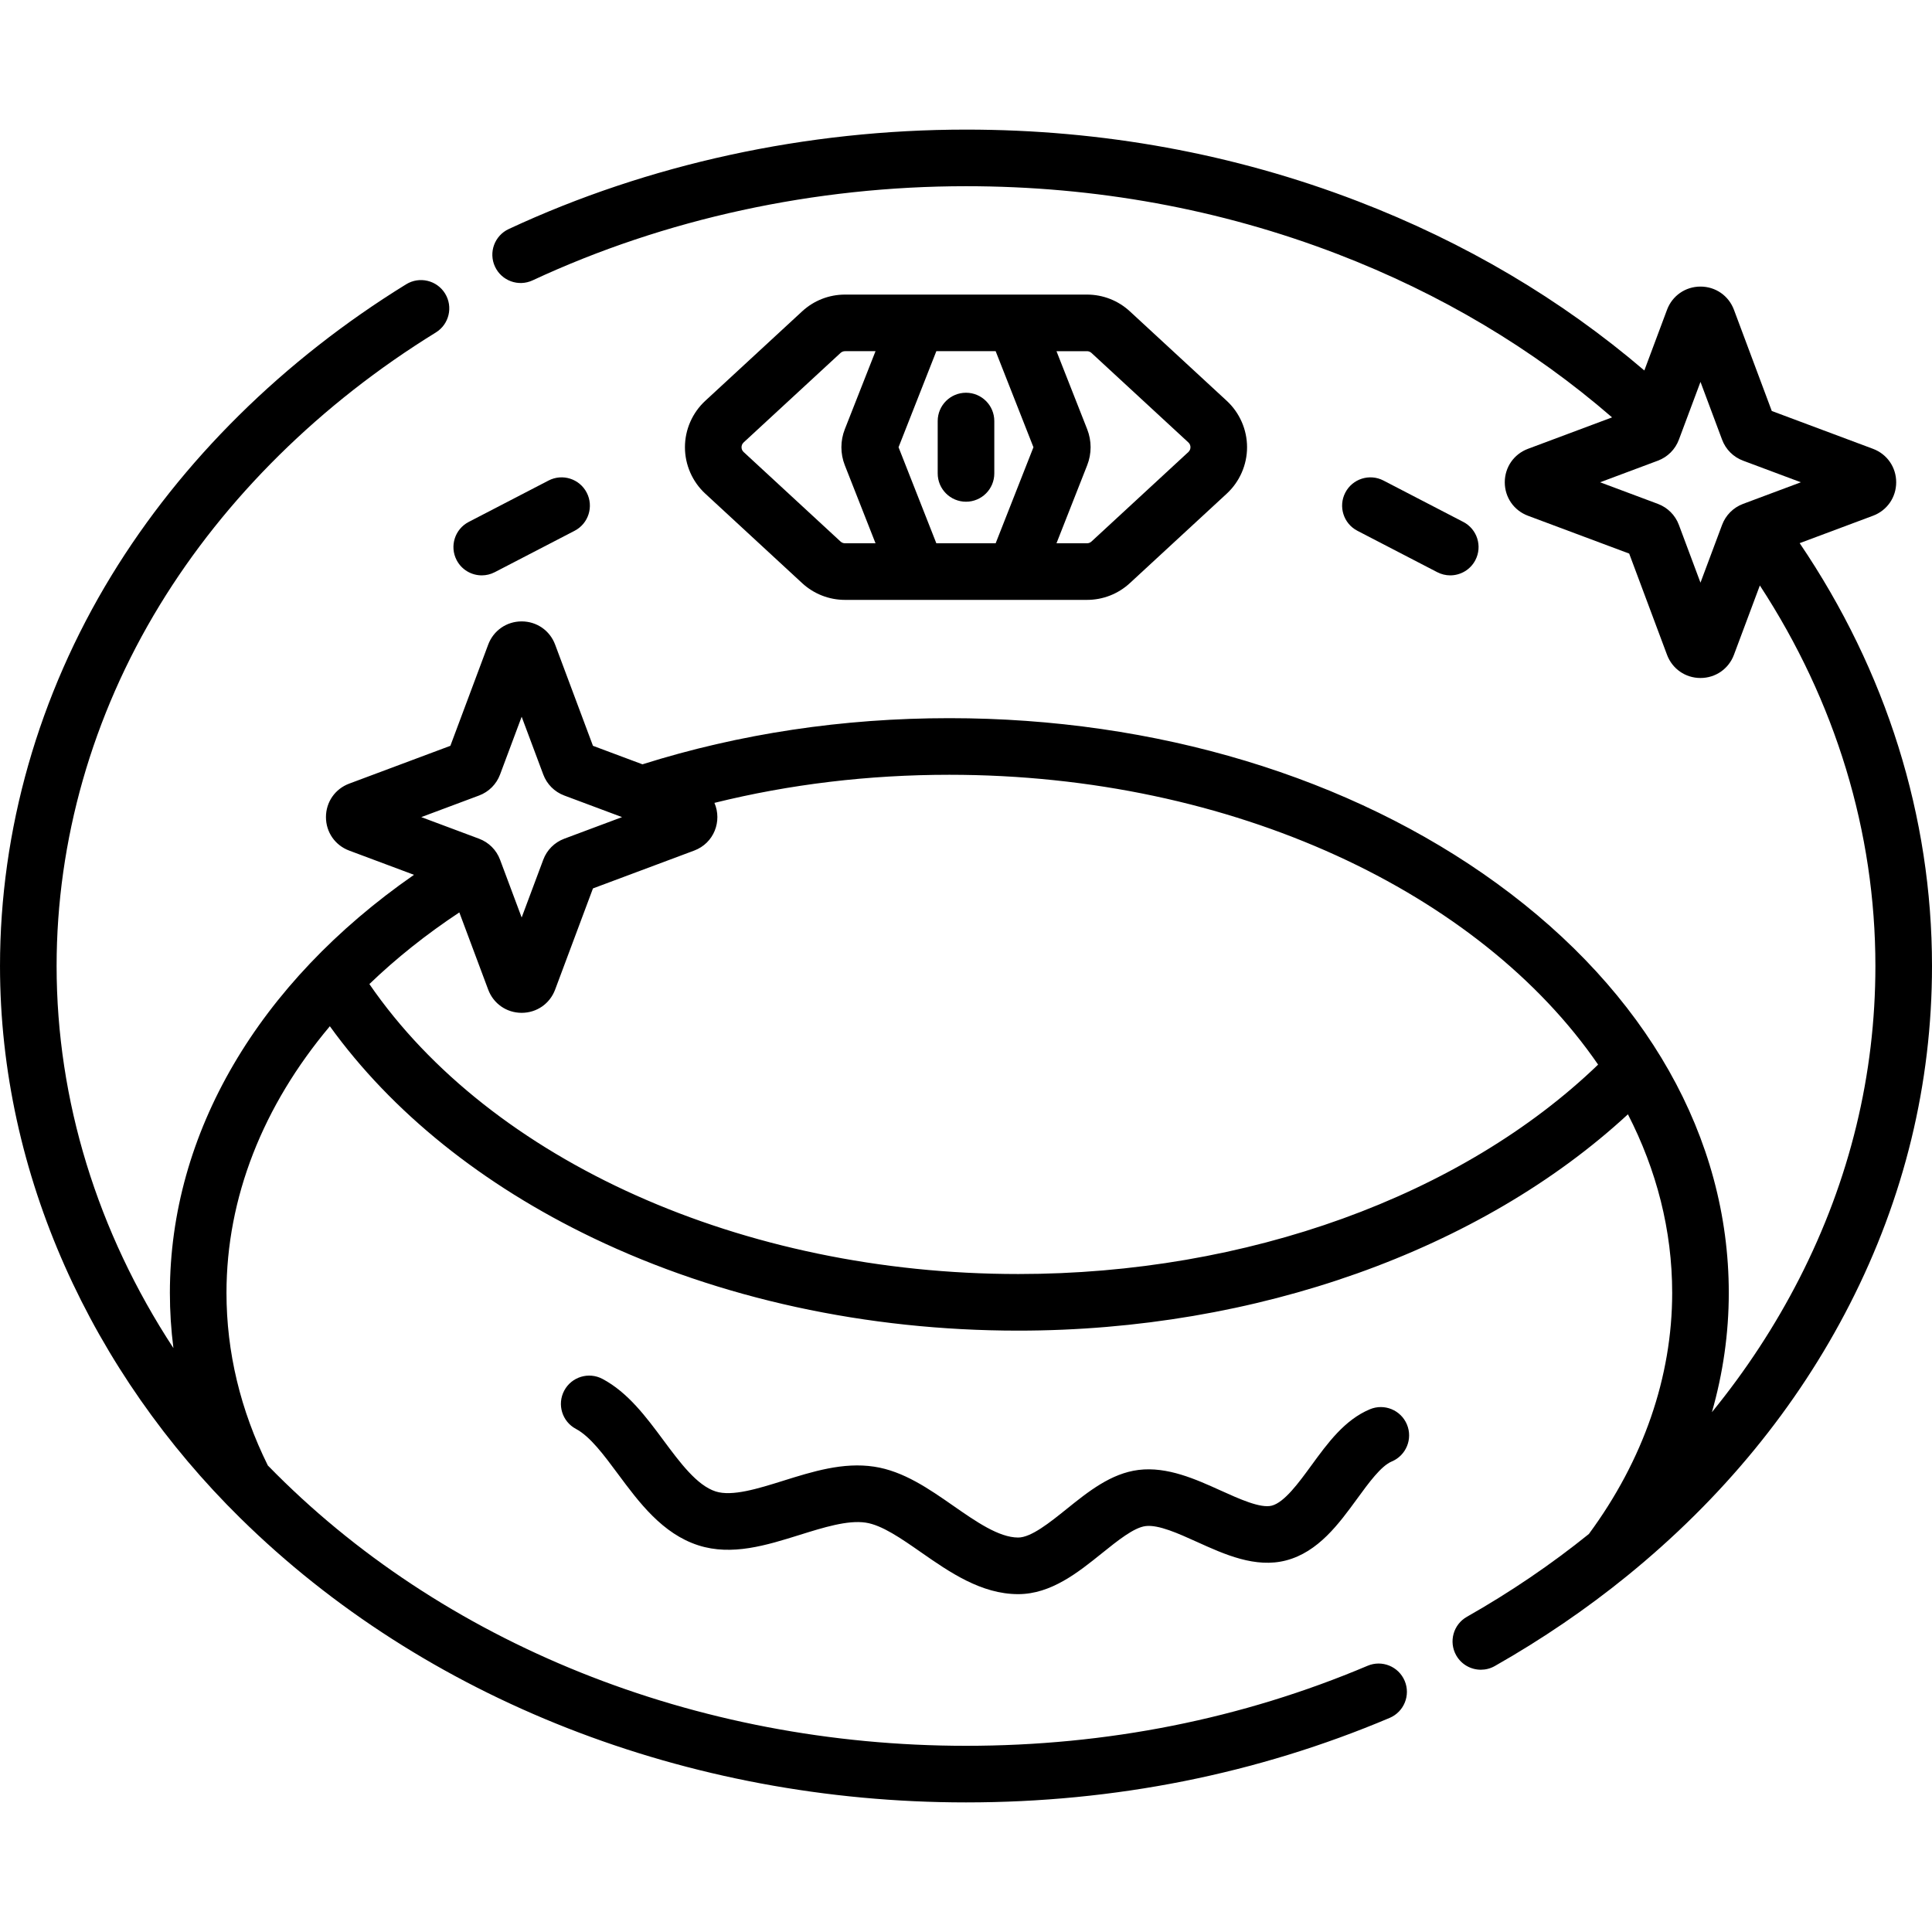 <svg id="Capa_1" enable-background="new 0 0 512 512" height="512" viewBox="0 0 512 512" width="512" xmlns="http://www.w3.org/2000/svg"><g><path d="m476.933 143.941 19.425-7.261c3.738-1.397 6.153-4.879 6.153-8.87s-2.415-7.473-6.153-8.87l-26.817-10.025-10.025-26.817c-1.397-3.738-4.879-6.153-8.87-6.153s-7.473 2.415-8.87 6.153l-6.011 16.081c-22.07-18.873-47.572-33.952-75.966-44.864-32.751-12.588-67.674-18.97-103.799-18.97-42.281 0-84.188 9.113-121.191 26.355-3.754 1.749-5.38 6.211-3.63 9.966 1.749 3.754 6.212 5.381 9.966 3.63 35.032-16.323 74.748-24.951 114.855-24.951 34.278 0 67.391 6.046 98.418 17.97 27.308 10.496 51.753 25.05 72.796 43.295l-22.282 8.33c-3.738 1.397-6.153 4.879-6.153 8.87s2.415 7.473 6.153 8.87l26.818 10.024 10.024 26.818c1.397 3.738 4.879 6.153 8.87 6.153s7.473-2.415 8.87-6.153l6.866-18.367c20.068 30.714 30.62 65.34 30.62 100.845 0 28.8-6.782 56.668-20.157 82.83-6.395 12.508-14.14 24.34-23.17 35.415 2.959-10.355 4.473-20.959 4.473-31.619 0-41.142-21.803-79.659-61.393-108.458-38.87-28.275-90.426-43.848-145.171-43.848-28.249 0-55.6 4.12-81.324 12.23l-13.117-4.903-10.025-26.817c-1.397-3.739-4.879-6.154-8.87-6.154s-7.474 2.416-8.87 6.154l-10.025 26.817-26.821 10.025c-3.736 1.399-6.15 4.882-6.149 8.872.001 3.989 2.416 7.47 6.153 8.867l17.178 6.422c-41.283 28.696-64.691 68.469-64.691 110.792 0 4.909.312 9.79.935 14.631-20.146-30.739-30.956-65.666-30.956-101.256 0-33.267 9.443-66.327 27.31-95.608 17.376-28.479 42.685-53.475 73.19-72.285 3.525-2.174 4.621-6.795 2.447-10.32-2.174-3.526-6.796-4.623-10.32-2.447-32.507 20.044-59.521 46.753-78.123 77.239-19.302 31.635-29.504 67.398-29.504 103.421 0 55.53 24.594 107.837 63.699 146.331.007.007.015.012.022.019 48.676 47.929 118.37 75.304 192.279 75.304 39.374 0 77.146-7.533 112.264-22.392 3.815-1.614 5.6-6.015 3.985-9.829-1.614-3.816-6.02-5.601-9.829-3.985-33.26 14.071-69.064 21.206-106.42 21.206-71.671 0-139.03-27.068-185.023-74.29-7.266-14.671-10.958-30.053-10.958-45.738 0-25.222 9.648-49.556 27.394-70.666 16.396 22.724 40.33 42.011 69.804 56.136 33.487 16.049 72.428 24.532 112.61 24.532 63.019 0 122.57-21.281 161.589-57.327 7.584 14.76 11.729 30.702 11.729 47.325 0 22.237-7.639 44.309-22.079 63.896-9.971 8.043-20.838 15.427-32.328 21.945-3.603 2.044-4.866 6.622-2.822 10.225 1.381 2.434 3.919 3.8 6.53 3.8 1.254 0 2.525-.314 3.694-.978 12.495-7.09 24.314-15.146 35.13-23.944.003-.002.006-.004.008-.006 25.173-20.479 44.996-44.672 58.919-71.905 14.468-28.296 21.803-58.461 21.803-89.659 0-39.616-12.099-78.166-35.067-112.059zm-20.56-4.85-5.728 15.321-5.729-15.327c-.961-2.564-2.982-4.586-5.553-5.549l-15.321-5.727 15.316-5.726c2.568-.958 4.595-2.981 5.56-5.557l5.727-15.32 5.726 15.315c.96 2.574 2.987 4.602 5.557 5.56l15.32 5.728-15.326 5.729c-2.569.963-4.593 2.99-5.549 5.553zm-329.404 71.723c2.569-.963 4.593-2.989 5.549-5.553l5.728-15.321 5.726 15.316c.958 2.569 2.981 4.595 5.556 5.56l15.321 5.727-15.327 5.729c-2.568.963-4.592 2.988-5.548 5.553l-5.728 15.321-5.726-15.316c-.958-2.568-2.981-4.595-5.557-5.56l-15.32-5.728zm142.858 126.814c-73.069 0-139.737-29.986-171.937-76.842 7.054-6.786 15.017-13.147 23.838-18.987l7.647 20.455c1.396 3.739 4.879 6.155 8.87 6.155s7.474-2.416 8.87-6.154l10.025-26.817 26.817-10.025c5.259-1.967 7.462-7.803 5.376-12.646 19.945-4.938 40.811-7.445 62.248-7.445 75.355 0 140.676 31.352 171.935 76.809-36.185 34.84-93.102 55.497-153.689 55.497z"/><path d="m363.029 373.474c-6.694 2.805-11.178 8.951-15.513 14.896-3.34 4.579-7.126 9.77-10.482 10.645-2.975.77-8.586-1.769-13.542-4.012-6.631-3.003-14.146-6.396-21.765-5.456-7.312.91-13.311 5.733-19.112 10.397-4.385 3.525-9.354 7.521-12.788 7.521-5.107 0-11.218-4.254-17.127-8.368-6.528-4.546-13.28-9.247-21.053-10.416-8.205-1.244-16.306 1.298-24.139 3.75-6.629 2.074-13.481 4.212-17.844 2.821-4.96-1.588-9.46-7.653-13.812-13.519-4.636-6.248-9.43-12.708-16.181-16.303-3.657-1.944-8.198-.559-10.145 3.096-1.946 3.656-.561 8.198 3.096 10.145 3.768 2.006 7.37 6.861 11.184 12.001 5.498 7.409 11.729 15.807 21.286 18.865 8.882 2.845 18.039-.02 26.895-2.791 6.214-1.942 12.64-3.949 17.428-3.233 4.309.648 9.363 4.168 14.715 7.894 7.444 5.184 15.883 11.059 25.697 11.059 8.716 0 15.873-5.754 22.188-10.831 4.17-3.353 8.481-6.819 11.567-7.203 3.417-.432 8.66 1.942 13.723 4.235 7.22 3.271 15.407 6.975 23.511 4.863 8.539-2.225 14.001-9.714 18.82-16.321 3.124-4.283 6.354-8.712 9.19-9.9 3.82-1.601 5.619-5.995 4.019-9.815-1.601-3.821-5.993-5.624-9.816-4.02z"/><path d="m223.933 158.975h64.135c4.223 0 8.256-1.578 11.356-4.441l25.679-23.717c3.42-3.158 5.381-7.641 5.381-12.296s-1.961-9.138-5.381-12.296l-25.678-23.716c-3.102-2.864-7.135-4.442-11.357-4.442h-64.135c-4.221 0-8.254 1.577-11.356 4.441l-25.677 23.716c-3.421 3.159-5.383 7.641-5.383 12.297s1.962 9.138 5.382 12.296l25.679 23.718c3.101 2.863 7.134 4.44 11.355 4.44zm65.313-65.447 25.679 23.717c.462.426.559.93.559 1.276s-.097.851-.559 1.276l-25.68 23.718c-.32.297-.739.46-1.178.46h-8.089l8.133-20.669c1.214-3.086 1.214-6.484 0-9.57l-8.133-20.669h8.089c.439 0 .858.163 1.179.461zm-25.387-.461 10.015 25.454-10.015 25.454h-15.718l-10.015-25.454 10.015-25.454zm-67.342 25.454c0-.347.097-.85.56-1.276l25.677-23.716c.322-.298.741-.462 1.18-.462h8.09l-8.133 20.669c-1.214 3.086-1.214 6.484 0 9.57l8.133 20.669h-8.09c-.438 0-.857-.164-1.179-.461l-25.679-23.718c-.463-.425-.559-.928-.559-1.275z"/><path d="m127.671 152.478c1.163 0 2.343-.271 3.446-.844l21.16-10.972c3.678-1.906 5.112-6.434 3.206-10.11-1.907-3.678-6.434-5.113-10.11-3.206l-21.16 10.972c-3.678 1.906-5.112 6.434-3.206 10.11 1.335 2.574 3.952 4.05 6.664 4.05z"/><path d="m380.884 151.634c1.104.572 2.283.844 3.446.844 2.711 0 5.33-1.476 6.664-4.05 1.906-3.677.472-8.204-3.206-10.11l-21.16-10.972c-3.675-1.905-8.204-.474-10.11 3.206-1.906 3.677-.472 8.204 3.206 10.11z"/><path d="m256 132.961c4.143 0 7.5-3.357 7.5-7.5v-13.881c0-4.143-3.357-7.5-7.5-7.5s-7.5 3.357-7.5 7.5v13.881c0 4.143 3.357 7.5 7.5 7.5z"/></g></svg>